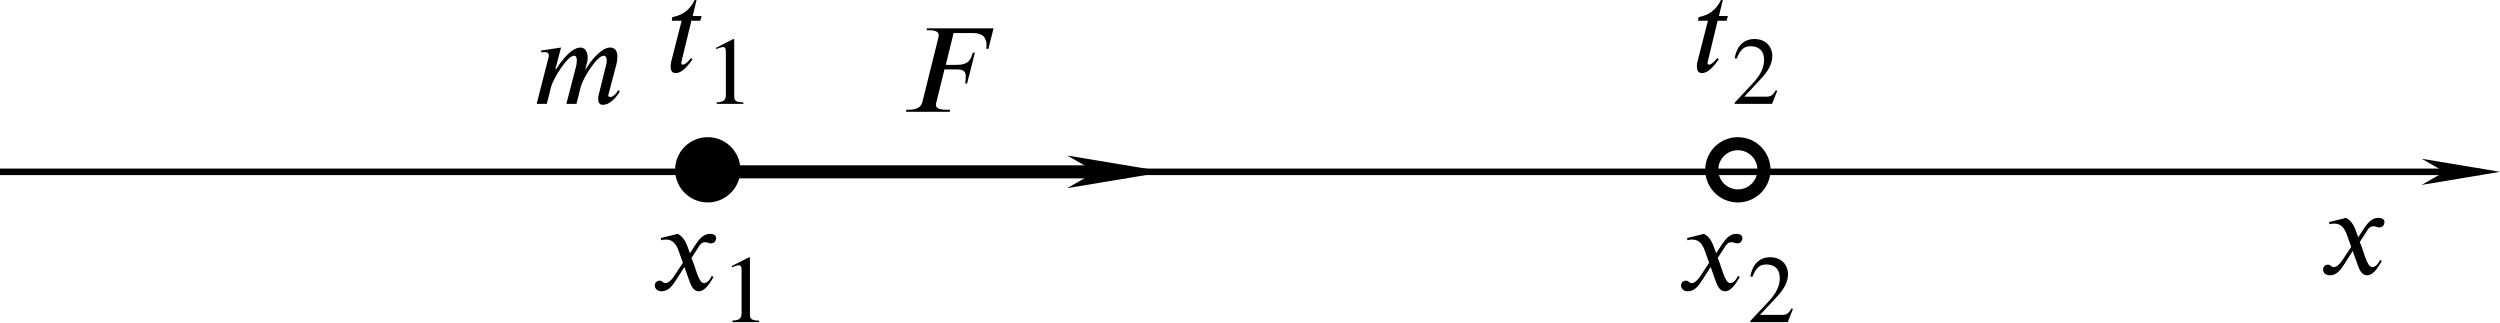 <?xml version="1.0" encoding="UTF-8" standalone="no"?>
<svg
   version="1.1"
   id="svg833"
   width="191.597"
   height="24.732"
   viewBox="0 0 191.597 24.732"
   xmlns="http://www.w3.org/2000/svg"
   xmlns:svg="http://www.w3.org/2000/svg"
   xmlns:rdf="http://www.w3.org/1999/02/22-rdf-syntax-ns#"
   xmlns:cc="http://creativecommons.org/ns#"
   xmlns:dc="http://purl.org/dc/elements/1.1/">
  <defs
     id="defs837">
    <marker
       style="overflow:visible"
       id="Arrow1Mend"
       refX="0"
       refY="0"
       orient="auto">
      <path
         transform="matrix(-0.4,0,0,-0.4,-4,0)"
         style="fill:#000000;fill-opacity:1;fill-rule:evenodd;stroke:#000000;stroke-width:1pt;stroke-opacity:1"
         d="M 0,0 5,-5 -12.5,0 5,5 Z"
         id="path912" />
    </marker>
    <marker
       style="overflow:visible"
       id="Arrow1Send"
       refX="0"
       refY="0"
       orient="auto">
      <path
         transform="matrix(-0.2,0,0,-0.2,-1.2,0)"
         style="fill:#000000;fill-opacity:1;fill-rule:evenodd;stroke:#000000;stroke-width:1pt;stroke-opacity:1"
         d="M 0,0 5,-5 -12.5,0 5,5 Z"
         id="path918" />
    </marker>
    <defs
       id="id-b2808eae-2f3b-41a1-afdd-5f51622df0d6">
      <g
         id="id-efb7a2b4-838b-452a-82d3-a707465a04b0">
        <symbol
           overflow="visible"
           id="id-0db60d42-1a44-45be-a0ab-3c5ad5a4d38c">
          <path
             style="stroke:none;stroke-width:0"
             d="m 1.938,-0.703 h -1.25 v -5.781 h 1.25 z M 2.625,0 V -7.188 H 0 V 0 Z m 0,0"
             id="id-4c8fc6ea-ea8c-4aca-a62d-cc82aba469b4" />
        </symbol>
        <symbol
           overflow="visible"
           id="id-a497f3f6-831b-4e88-aeac-a2fd5c941041">
          <path
             style="stroke:none;stroke-width:0"
             d="M 7.594,-6.859 H 2.125 l -0.031,0.156 h 0.188 c 0.641,0 0.812,0.188 0.812,0.406 0,0.078 -0.031,0.172 -0.047,0.266 L 1.75,-0.812 C 1.656,-0.469 1.422,-0.172 0.625,-0.172 H 0.438 L 0.406,0 H 3.984 L 4.031,-0.172 H 3.703 c -0.641,0 -0.844,-0.172 -0.844,-0.422 0,-0.078 0.031,-0.156 0.047,-0.219 L 3.562,-3.484 h 1.016 c 0.297,0 0.734,0.031 0.734,0.516 0,0.203 -0.016,0.5 -0.047,0.641 h 0.156 L 6.062,-4.859 H 5.891 c -0.219,0.891 -0.703,1 -1.359,1 H 3.672 L 4.312,-6.469 h 1.547 c 0.5,0 1.125,0.094 1.156,0.922 0,0.141 0,0.281 -0.016,0.375 h 0.172 z m 0,0"
             id="id-4ce09171-8dcc-4b01-a771-696ff9a3e41a" />
        </symbol>
        <symbol
           overflow="visible"
           id="id-c6c0c9be-8b5a-4a06-a779-cb09c3475616">
          <path
             style="stroke:none;stroke-width:0"
             d="m 7,-1.125 c -0.203,0.391 -0.469,0.562 -0.641,0.562 -0.094,0 -0.172,-0.047 -0.172,-0.125 0,-0.031 0.016,-0.094 0.031,-0.125 L 6.859,-3.25 C 6.922,-3.5 6.938,-3.703 6.938,-3.891 6.938,-4.359 6.734,-4.625 6.359,-4.625 c -0.203,0 -0.406,0.062 -0.641,0.219 -0.516,0.359 -1.062,1 -1.359,1.547 H 4.312 l 0.094,-0.375 C 4.469,-3.438 4.5,-3.594 4.5,-3.781 4.5,-4.234 4.312,-4.625 3.922,-4.625 c -0.391,0 -1.031,0.266 -2.016,1.766 H 1.844 L 2.312,-4.625 0.656,-4.375 0.688,-4.234 C 0.766,-4.234 0.875,-4.25 0.969,-4.25 1.25,-4.25 1.312,-4.109 1.312,-3.922 L 0.312,0 H 1.141 L 1.5,-1.422 c 0.172,-0.641 1.328,-2.531 1.875,-2.531 0.188,0 0.234,0.188 0.234,0.391 0,0.156 -0.031,0.328 -0.047,0.422 L 2.75,0 H 3.578 L 3.938,-1.422 c 0.156,-0.641 1.312,-2.531 1.875,-2.531 0.188,0 0.25,0.188 0.25,0.391 0,0.188 -0.016,0.281 -0.062,0.422 L 5.422,-0.812 c -0.062,0.203 -0.062,0.312 -0.062,0.375 0,0.422 0.172,0.516 0.406,0.516 0.5,0 1.031,-0.516 1.375,-1.094 z m 0,0"
             id="id-050ae11d-9fe3-444d-91ba-62ae7083802e" />
        </symbol>
        <symbol
           overflow="visible"
           id="id-a81c6adf-35c4-46a0-a97d-7689979d2002">
          <path
             style="stroke:none;stroke-width:0"
             d="M 2.969,-4.594 H 2.234 L 2.562,-5.953 H 2.422 C 2,-5.047 1.359,-4.656 0.562,-4.5 l -0.047,0.297 h 0.812 L 0.469,-0.844 c -0.031,0.125 -0.047,0.25 -0.047,0.391 0,0.281 0.078,0.547 0.406,0.547 0.625,0 1.141,-0.797 1.391,-1.125 l -0.125,-0.109 C 1.703,-0.625 1.453,-0.594 1.453,-0.594 c -0.125,0 -0.156,-0.062 -0.156,-0.125 0,-0.031 0,-0.094 0.016,-0.125 L 2.125,-4.203 h 0.734 z m 0,0"
             id="id-322980cd-1fa3-418d-9a24-8bcfb038b411" />
        </symbol>
        <symbol
           overflow="visible"
           id="id-b33dba73-fc37-4b6e-87b6-2464c38cd278">
          <path
             style="stroke:none;stroke-width:0"
             d="M 3.203,-3.031 3,-3.594 C 2.859,-3.953 2.672,-4.375 2.203,-4.625 l -1.391,0.344 0.031,0.188 c 0.109,-0.047 0.266,-0.062 0.406,-0.062 0.578,0 0.844,0.422 1.031,0.938 L 2.625,-2.25 1.938,-1.203 c -0.328,0.516 -0.609,0.625 -0.734,0.625 -0.266,0 -0.219,-0.203 -0.484,-0.203 -0.266,0 -0.406,0.219 -0.406,0.375 0,0.234 0.172,0.5 0.547,0.5 0.594,0 0.891,-0.453 1.234,-0.969 L 2.75,-1.906 3.172,-0.719 C 3.312,-0.344 3.5,0.094 3.938,0.094 c 0.609,0 1.078,-1 1.203,-1.172 L 5,-1.172 c -0.219,0.453 -0.469,0.594 -0.641,0.594 -0.469,0 -0.719,-1.422 -1.031,-2.062 L 3.906,-3.531 c 0.141,-0.234 0.266,-0.406 0.578,-0.406 0.172,0 0.234,0.094 0.469,0.094 0.266,0 0.406,-0.234 0.406,-0.438 0,-0.219 -0.188,-0.344 -0.516,-0.344 -0.531,0 -0.891,0.453 -1.172,0.875 z m 0,0"
             id="id-f5026da9-f0d2-4a7d-ae7f-e7a0adda1706" />
        </symbol>
        <symbol
           overflow="visible"
           id="id-9e9ca921-e5b5-4255-9563-8c421a4d379a">
          <path
             style="stroke:none;stroke-width:0"
             d="m 1.453,-0.531 h -0.938 v -4.328 h 0.938 z M 1.969,0 V -5.391 H 0 V 0 Z m 0,0"
             id="id-b6cdea22-ebab-4c38-9dae-a7b7e36b6264" />
        </symbol>
        <symbol
           overflow="visible"
           id="id-e9e5f8b7-a4cd-41ae-bc01-8d1e9588de02">
          <path
             style="stroke:none;stroke-width:0"
             d="m 3.109,0 v -0.125 c -0.594,0 -0.75,-0.141 -0.75,-0.469 V -5.297 L 2.281,-5.328 0.875,-4.609 V -4.5 l 0.219,-0.078 c 0.141,-0.047 0.266,-0.094 0.344,-0.094 0.172,0 0.234,0.125 0.234,0.391 V -0.75 c 0,0.438 -0.156,0.594 -0.75,0.625 V 0 Z m 0,0"
             id="id-61e3c824-27c5-41e5-b603-0f0107301d6b" />
        </symbol>
        <symbol
           overflow="visible"
           id="id-f281f196-10a9-4b88-a8ea-f241e47ed890">
          <path
             style="stroke:none;stroke-width:0"
             d="M 3.734,-1.078 3.625,-1.125 C 3.359,-0.688 3.203,-0.594 2.859,-0.594 H 1.031 l 1.297,-1.391 c 0.703,-0.734 1,-1.328 1,-1.953 0,-0.781 -0.562,-1.391 -1.453,-1.391 -0.969,0 -1.469,0.656 -1.641,1.578 L 0.406,-3.719 C 0.719,-4.484 1,-4.734 1.562,-4.734 c 0.672,0 1.094,0.391 1.094,1.109 0,0.656 -0.281,1.266 -1.031,2.047 L 0.234,-0.094 V 0 H 3.312 Z m 0,0"
             id="id-12b41370-7b8a-4062-9dd8-ffd531b90166" />
        </symbol>
      </g>
    </defs>
    <marker
       markerWidth="12"
       markerHeight="4"
       refX="3"
       refY="2"
       orient="auto"
       id="marker2640">
      <path
         style="fill:#000000;stroke-width:0px"
         d="M 12,0 0,2 12,4 8.5,2 12,0"
         id="path2439" />
    </marker>
    <marker
       markerWidth="12"
       markerHeight="4"
       refX="9"
       refY="2"
       orient="auto"
       id="marker2649">
      <path
         style="fill:#000000;stroke-width:0px"
         d="M 0,0 12,2 0,4 3.5,2 0,0"
         id="path2434" />
    </marker>
    <marker
       markerWidth="7.5"
       markerHeight="2.5"
       refX="3"
       refY="1.25"
       orient="auto"
       id="marker2622">
      <path
         style="fill:#000000;stroke-width:0px"
         d="M 7.5,0 0,1.25 7.5,2.5 5.312,1.25 7.5,0"
         id="path2424" />
    </marker>
    <marker
       markerWidth="7.5"
       markerHeight="2.5"
       refX="4.5"
       refY="1.25"
       orient="auto"
       id="marker2631">
      <path
         style="fill:#000000;stroke-width:0px"
         d="M 0,0 7.5,1.25 0,2.5 2.188,1.25 0,0"
         id="path2429" />
    </marker>
  </defs>
  <g
     id="g841"
     transform="translate(-112.783,-268.79)">
    <path
       style="fill:none;stroke:#000000;stroke-width:0.5;stroke-linecap:butt;stroke-linejoin:miter;stroke-miterlimit:4;stroke-dasharray:none;stroke-opacity:1;marker-end:url(#marker2649)"
       d="m 112.783,281.959 h 190.097"
       id="path845" />
    <path
       id="path847"
       style="stroke:#000000"
       d="m 169.025,281.804 a 2,2 0 0 1 -2,2 2,2 0 0 1 -2,-2 2,2 0 0 1 2,-2 2,2 0 0 1 2,2 z" />
    <path
       id="path847-5"
       style="fill:none;stroke:#000000"
       d="m 247.972,281.804 a 2,2 0 0 1 -2,2 2,2 0 0 1 -2,-2 2,2 0 0 1 2,-2 2,2 0 0 1 2,2 z" />
    <path
       style="fill:none;stroke:#000000;stroke-width:1px;stroke-linecap:butt;stroke-linejoin:miter;stroke-opacity:1;marker-end:url(#marker2631)"
       d="m 167.025,281.959 h 32.047"
       id="path901" />
    <g
       style="fill:#000000;fill-opacity:1"
       id="id-5c5c5298-e13b-41b9-a72f-98cbb94125b5"
       transform="matrix(0.933,0,0,0.933,37.443,151.625)">
      <g
         transform="translate(154.768,134.765)"
         id="g6216">
        <path
           style="stroke:none;stroke-width:0"
           d="M 7.594,-6.859 H 2.125 l -0.031,0.156 h 0.188 c 0.641,0 0.812,0.188 0.812,0.406 0,0.078 -0.031,0.172 -0.047,0.266 L 1.75,-0.812 C 1.656,-0.469 1.422,-0.172 0.625,-0.172 H 0.438 L 0.406,0 H 3.984 L 4.031,-0.172 H 3.703 c -0.641,0 -0.844,-0.172 -0.844,-0.422 0,-0.078 0.031,-0.156 0.047,-0.219 L 3.562,-3.484 h 1.016 c 0.297,0 0.734,0.031 0.734,0.516 0,0.203 -0.016,0.5 -0.047,0.641 h 0.156 L 6.062,-4.859 H 5.891 c -0.219,0.891 -0.703,1 -1.359,1 H 3.672 L 4.312,-6.469 h 1.547 c 0.5,0 1.125,0.094 1.156,0.922 0,0.141 0,0.281 -0.016,0.375 h 0.172 z m 0,0"
           id="id-9d7c81f3-5586-4792-a9bc-c8ac158958bb" />
      </g>
    </g>
    <g
       style="fill:#000000;fill-opacity:1"
       id="id-b8314173-a22d-404c-a696-5a947bb475e5"
       transform="matrix(0.933,0,0,0.933,-0.699,151.013)">
      <g
         transform="translate(165.405,134.765)"
         id="g6220">
        <path
           style="stroke:none;stroke-width:0"
           d="m 7,-1.125 c -0.203,0.391 -0.469,0.562 -0.641,0.562 -0.094,0 -0.172,-0.047 -0.172,-0.125 0,-0.031 0.016,-0.094 0.031,-0.125 L 6.859,-3.25 C 6.922,-3.5 6.938,-3.703 6.938,-3.891 6.938,-4.359 6.734,-4.625 6.359,-4.625 c -0.203,0 -0.406,0.062 -0.641,0.219 -0.516,0.359 -1.062,1 -1.359,1.547 H 4.312 l 0.094,-0.375 C 4.469,-3.438 4.5,-3.594 4.5,-3.781 4.5,-4.234 4.312,-4.625 3.922,-4.625 c -0.391,0 -1.031,0.266 -2.016,1.766 H 1.844 L 2.312,-4.625 0.656,-4.375 0.688,-4.234 C 0.766,-4.234 0.875,-4.25 0.969,-4.25 1.25,-4.25 1.312,-4.109 1.312,-3.922 L 0.312,0 H 1.141 L 1.5,-1.422 c 0.172,-0.641 1.328,-2.531 1.875,-2.531 0.188,0 0.234,0.188 0.234,0.391 0,0.156 -0.031,0.328 -0.047,0.422 L 2.75,0 H 3.578 L 3.938,-1.422 c 0.156,-0.641 1.312,-2.531 1.875,-2.531 0.188,0 0.25,0.188 0.25,0.391 0,0.188 -0.016,0.281 -0.062,0.422 L 5.422,-0.812 c -0.062,0.203 -0.062,0.312 -0.062,0.375 0,0.422 0.172,0.516 0.406,0.516 0.5,0 1.031,-0.516 1.375,-1.094 z m 0,0"
           id="id-f8f45566-f4df-4bb4-ba92-71389f4b0b01" />
      </g>
    </g>
    <g
       id="g6449"
       transform="translate(-41.668,43.241)">
      <g
         style="fill:#000000;fill-opacity:1"
         id="id-4a41bffb-41e9-4c7d-ac54-98dde248e7ea"
         transform="matrix(0.933,0,0,0.933,41.727,105.325)">
        <g
           transform="translate(175.484,134.765)"
           id="g6224">
          <path
             style="stroke:none;stroke-width:0"
             d="M 2.969,-4.594 H 2.234 L 2.562,-5.953 H 2.422 C 2,-5.047 1.359,-4.656 0.562,-4.5 l -0.047,0.297 h 0.812 L 0.469,-0.844 c -0.031,0.125 -0.047,0.25 -0.047,0.391 0,0.281 0.078,0.547 0.406,0.547 0.625,0 1.141,-0.797 1.391,-1.125 l -0.125,-0.109 C 1.703,-0.625 1.453,-0.594 1.453,-0.594 c -0.125,0 -0.156,-0.062 -0.156,-0.125 0,-0.031 0,-0.094 0.016,-0.125 L 2.125,-4.203 h 0.734 z m 0,0"
             id="id-7d229e15-889b-458d-8e31-c70a9cd13123" />
        </g>
      </g>
      <g
         style="fill:#000000;fill-opacity:1"
         id="id-8ee083b2-53c0-45da-bce3-f40ba740984b"
         transform="matrix(0.933,0,0,0.933,41.727,105.325)">
        <g
           transform="translate(178.771,137.39)"
           id="g6228">
          <path
             style="stroke:none;stroke-width:0"
             d="m 3.109,0 v -0.125 c -0.594,0 -0.75,-0.141 -0.75,-0.469 V -5.297 L 2.281,-5.328 0.875,-4.609 V -4.5 l 0.219,-0.078 c 0.141,-0.047 0.266,-0.094 0.344,-0.094 0.172,0 0.234,0.125 0.234,0.391 V -0.75 c 0,0.438 -0.156,0.594 -0.75,0.625 V 0 Z m 0,0"
             id="id-e1b085ba-9dc5-489f-a27d-2debe3658cd3" />
        </g>
      </g>
    </g>
    <g
       id="g6457"
       transform="translate(27.329,43.241)">
      <g
         style="fill:#000000;fill-opacity:1"
         id="id-c8ec67f7-1874-4f06-8cfa-0b0789cfa3a9"
         transform="matrix(0.933,0,0,0.933,41.727,105.325)">
        <g
           transform="translate(185.832,134.765)"
           id="g6232">
          <path
             style="stroke:none;stroke-width:0"
             d="M 2.969,-4.594 H 2.234 L 2.562,-5.953 H 2.422 C 2,-5.047 1.359,-4.656 0.562,-4.5 l -0.047,0.297 h 0.812 L 0.469,-0.844 c -0.031,0.125 -0.047,0.25 -0.047,0.391 0,0.281 0.078,0.547 0.406,0.547 0.625,0 1.141,-0.797 1.391,-1.125 l -0.125,-0.109 C 1.703,-0.625 1.453,-0.594 1.453,-0.594 c -0.125,0 -0.156,-0.062 -0.156,-0.125 0,-0.031 0,-0.094 0.016,-0.125 L 2.125,-4.203 h 0.734 z m 0,0"
             id="id-1bab6df0-8625-4df6-8b7d-f175ff5bd272" />
        </g>
      </g>
      <g
         style="fill:#000000;fill-opacity:1"
         id="id-aa750196-821a-4aa0-b875-4b90dc17d5fa"
         transform="matrix(0.933,0,0,0.933,41.727,105.325)">
        <g
           transform="translate(189.118,137.39)"
           id="g6236">
          <path
             style="stroke:none;stroke-width:0"
             d="M 3.734,-1.078 3.625,-1.125 C 3.359,-0.688 3.203,-0.594 2.859,-0.594 H 1.031 l 1.297,-1.391 c 0.703,-0.734 1,-1.328 1,-1.953 0,-0.781 -0.562,-1.391 -1.453,-1.391 -0.969,0 -1.469,0.656 -1.641,1.578 L 0.406,-3.719 C 0.719,-4.484 1,-4.734 1.562,-4.734 c 0.672,0 1.094,0.391 1.094,1.109 0,0.656 -0.281,1.266 -1.031,2.047 L 0.234,-0.094 V 0 H 3.312 Z m 0,0"
             id="id-d5e1ab0a-2692-4c2d-a03d-0e6fec4010d5" />
        </g>
      </g>
    </g>
    <g
       id="g6465"
       transform="translate(-62.093,59.966)">
      <g
         style="fill:#000000;fill-opacity:1"
         id="id-08a85636-1aaa-4c2e-a8a5-f6ec445a9882"
         transform="matrix(0.933,0,0,0.933,41.727,105.325)">
        <g
           transform="translate(196.179,134.765)"
           id="g6240">
          <path
             style="stroke:none;stroke-width:0"
             d="M 3.203,-3.031 3,-3.594 C 2.859,-3.953 2.672,-4.375 2.203,-4.625 l -1.391,0.344 0.031,0.188 c 0.109,-0.047 0.266,-0.062 0.406,-0.062 0.578,0 0.844,0.422 1.031,0.938 L 2.625,-2.25 1.938,-1.203 c -0.328,0.516 -0.609,0.625 -0.734,0.625 -0.266,0 -0.219,-0.203 -0.484,-0.203 -0.266,0 -0.406,0.219 -0.406,0.375 0,0.234 0.172,0.5 0.547,0.5 0.594,0 0.891,-0.453 1.234,-0.969 L 2.75,-1.906 3.172,-0.719 C 3.312,-0.344 3.5,0.094 3.938,0.094 c 0.609,0 1.078,-1 1.203,-1.172 L 5,-1.172 c -0.219,0.453 -0.469,0.594 -0.641,0.594 -0.469,0 -0.719,-1.422 -1.031,-2.062 L 3.906,-3.531 c 0.141,-0.234 0.266,-0.406 0.578,-0.406 0.172,0 0.234,0.094 0.469,0.094 0.266,0 0.406,-0.234 0.406,-0.438 0,-0.219 -0.188,-0.344 -0.516,-0.344 -0.531,0 -0.891,0.453 -1.172,0.875 z m 0,0"
             id="id-6eb7f230-9119-47ad-994b-1c4e99794c43" />
        </g>
      </g>
      <g
         style="fill:#000000;fill-opacity:1"
         id="id-856f616a-0f44-4ca0-b86c-e2a4ec4a48a7"
         transform="matrix(0.933,0,0,0.933,41.727,105.325)">
        <g
           transform="translate(201.954,137.39)"
           id="g6244">
          <path
             style="stroke:none;stroke-width:0"
             d="m 3.109,0 v -0.125 c -0.594,0 -0.75,-0.141 -0.75,-0.469 V -5.297 L 2.281,-5.328 0.875,-4.609 V -4.5 l 0.219,-0.078 c 0.141,-0.047 0.266,-0.094 0.344,-0.094 0.172,0 0.234,0.125 0.234,0.391 V -0.75 c 0,0.438 -0.156,0.594 -0.75,0.625 V 0 Z m 0,0"
             id="id-2e02df75-0241-453a-8894-f371aa3e1fcd" />
        </g>
      </g>
    </g>
    <g
       id="g6473"
       transform="translate(4.581,59.966)">
      <g
         style="fill:#000000;fill-opacity:1"
         id="id-27d42236-b94d-423c-aabd-fb3dccee8539"
         transform="matrix(0.933,0,0,0.933,41.727,105.325)">
        <g
           transform="translate(209.015,134.765)"
           id="g6248">
          <path
             style="stroke:none;stroke-width:0"
             d="M 3.203,-3.031 3,-3.594 C 2.859,-3.953 2.672,-4.375 2.203,-4.625 l -1.391,0.344 0.031,0.188 c 0.109,-0.047 0.266,-0.062 0.406,-0.062 0.578,0 0.844,0.422 1.031,0.938 L 2.625,-2.25 1.938,-1.203 c -0.328,0.516 -0.609,0.625 -0.734,0.625 -0.266,0 -0.219,-0.203 -0.484,-0.203 -0.266,0 -0.406,0.219 -0.406,0.375 0,0.234 0.172,0.5 0.547,0.5 0.594,0 0.891,-0.453 1.234,-0.969 L 2.75,-1.906 3.172,-0.719 C 3.312,-0.344 3.5,0.094 3.938,0.094 c 0.609,0 1.078,-1 1.203,-1.172 L 5,-1.172 c -0.219,0.453 -0.469,0.594 -0.641,0.594 -0.469,0 -0.719,-1.422 -1.031,-2.062 L 3.906,-3.531 c 0.141,-0.234 0.266,-0.406 0.578,-0.406 0.172,0 0.234,0.094 0.469,0.094 0.266,0 0.406,-0.234 0.406,-0.438 0,-0.219 -0.188,-0.344 -0.516,-0.344 -0.531,0 -0.891,0.453 -1.172,0.875 z m 0,0"
             id="id-da05fade-6278-4c91-99b4-9abc85afae53" />
        </g>
      </g>
      <g
         style="fill:#000000;fill-opacity:1"
         id="id-d1a59f7b-8e96-4f18-8a72-f54b2f6a9155"
         transform="matrix(0.933,0,0,0.933,41.727,105.325)">
        <g
           transform="translate(214.79,137.39)"
           id="g6252">
          <path
             style="stroke:none;stroke-width:0"
             d="M 3.734,-1.078 3.625,-1.125 C 3.359,-0.688 3.203,-0.594 2.859,-0.594 H 1.031 l 1.297,-1.391 c 0.703,-0.734 1,-1.328 1,-1.953 0,-0.781 -0.562,-1.391 -1.453,-1.391 -0.969,0 -1.469,0.656 -1.641,1.578 L 0.406,-3.719 C 0.719,-4.484 1,-4.734 1.562,-4.734 c 0.672,0 1.094,0.391 1.094,1.109 0,0.656 -0.281,1.266 -1.031,2.047 L 0.234,-0.094 V 0 H 3.312 Z m 0,0"
             id="id-9fa608b4-7b29-44ed-b74f-597ccf3801fe" />
        </g>
      </g>
    </g>
    <g
       style="fill:#000000;fill-opacity:1"
       id="id-bc01fd6d-7ba8-4a6f-aeb9-a76b577118c1"
       transform="matrix(0.933,0,0,0.933,83.54,164.067)">
      <g
         transform="translate(221.85,134.765)"
         id="g6256">
        <path
           style="stroke:none;stroke-width:0"
           d="M 3.203,-3.031 3,-3.594 C 2.859,-3.953 2.672,-4.375 2.203,-4.625 l -1.391,0.344 0.031,0.188 c 0.109,-0.047 0.266,-0.062 0.406,-0.062 0.578,0 0.844,0.422 1.031,0.938 L 2.625,-2.25 1.938,-1.203 c -0.328,0.516 -0.609,0.625 -0.734,0.625 -0.266,0 -0.219,-0.203 -0.484,-0.203 -0.266,0 -0.406,0.219 -0.406,0.375 0,0.234 0.172,0.5 0.547,0.5 0.594,0 0.891,-0.453 1.234,-0.969 L 2.75,-1.906 3.172,-0.719 C 3.312,-0.344 3.5,0.094 3.938,0.094 c 0.609,0 1.078,-1 1.203,-1.172 L 5,-1.172 c -0.219,0.453 -0.469,0.594 -0.641,0.594 -0.469,0 -0.719,-1.422 -1.031,-2.062 L 3.906,-3.531 c 0.141,-0.234 0.266,-0.406 0.578,-0.406 0.172,0 0.234,0.094 0.469,0.094 0.266,0 0.406,-0.234 0.406,-0.438 0,-0.219 -0.188,-0.344 -0.516,-0.344 -0.531,0 -0.891,0.453 -1.172,0.875 z m 0,0"
           id="id-0638e267-6f2b-4aec-9efe-7acecacb6f5e" />
      </g>
    </g>
  </g>
</svg>
